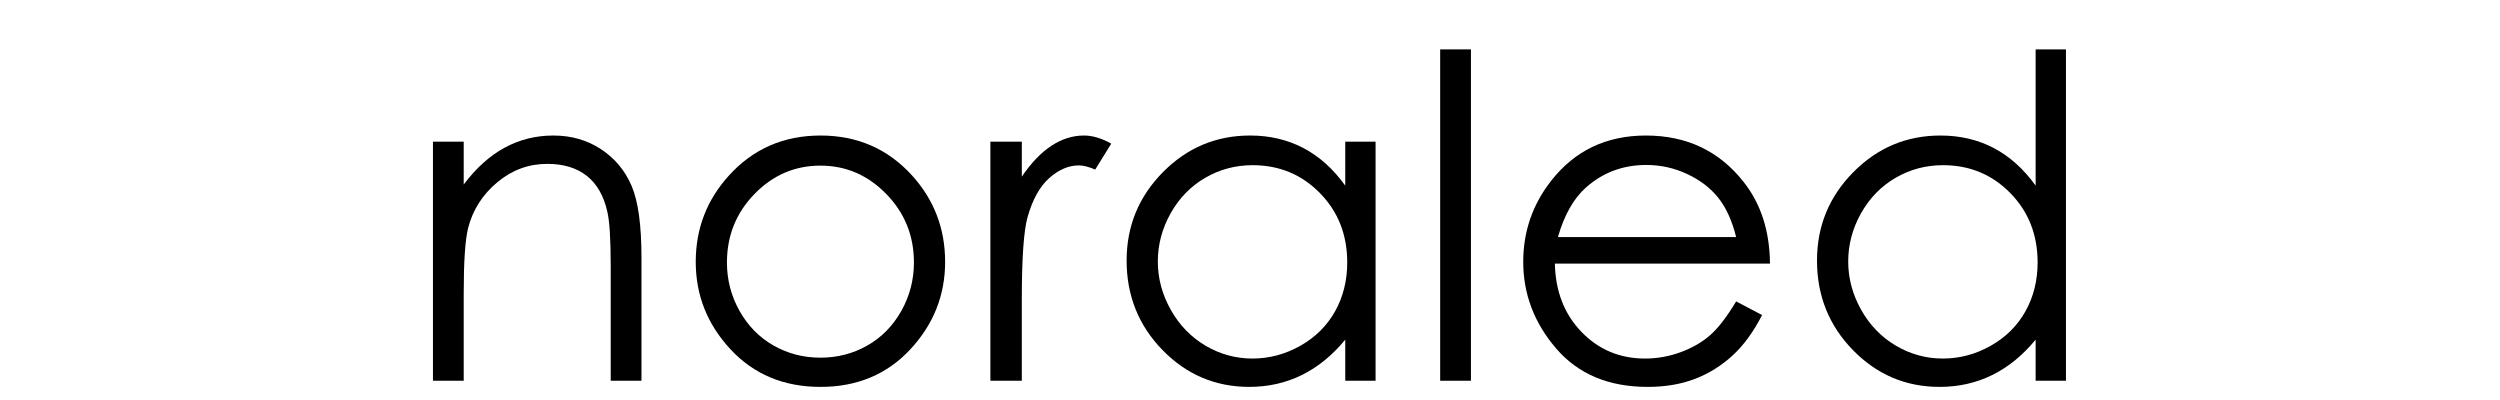 <?xml version="1.0" encoding="utf-8"?>
<!-- Generator: Adobe Illustrator 16.0.4, SVG Export Plug-In . SVG Version: 6.00 Build 0)  -->
<!DOCTYPE svg PUBLIC "-//W3C//DTD SVG 1.1//EN" "http://www.w3.org/Graphics/SVG/1.1/DTD/svg11.dtd">
<svg version="1.1" id="レイヤー_1" xmlns="http://www.w3.org/2000/svg" xmlns:xlink="http://www.w3.org/1999/xlink" x="0px"
	 y="0px" width="500px" height="79.919px" viewBox="686.085 259.546 500 79.919"
	 enable-background="new 686.085 259.546 500 79.919" xml:space="preserve">
<g>
	<path d="M772.675,287.881h6.152v8.569c2.461-3.28,5.186-5.735,8.174-7.36c2.988-1.627,6.24-2.439,9.756-2.439
		c3.574,0,6.746,0.908,9.514,2.725c2.77,1.816,4.812,4.263,6.131,7.339s1.977,7.866,1.977,14.37v24.609h-6.152v-22.808
		c0-5.508-0.229-9.185-0.684-11.03c-0.713-3.164-2.08-5.544-4.102-7.141c-2.021-1.598-4.66-2.396-7.912-2.396
		c-3.721,0-7.055,1.23-10,3.691c-2.943,2.461-4.885,5.509-5.822,9.141c-0.586,2.373-0.879,6.709-0.879,13.008v17.534h-6.152V287.881
		z"/>
	<path d="M850.194,286.651c7.365,0,13.471,2.666,18.312,7.998c4.402,4.863,6.604,10.62,6.604,17.271
		c0,6.68-2.326,12.518-6.977,17.513c-4.652,4.994-10.633,7.492-17.939,7.492c-7.338,0-13.332-2.498-17.984-7.492
		c-4.652-4.995-6.977-10.833-6.977-17.513c0-6.62,2.201-12.363,6.604-17.227C836.679,289.331,842.798,286.651,850.194,286.651z
		 M850.171,292.671c-5.115,0-9.51,1.89-13.186,5.669c-3.674,3.779-5.512,8.35-5.512,13.711c0,3.457,0.838,6.68,2.514,9.668
		s3.939,5.295,6.791,6.922c2.852,1.625,5.982,2.438,9.393,2.438s6.541-0.813,9.395-2.438c2.852-1.627,5.115-3.934,6.791-6.922
		s2.514-6.211,2.514-9.668c0-5.361-1.844-9.932-5.535-13.711C859.646,294.561,855.259,292.671,850.171,292.671z"/>
	<path d="M884.163,287.881h6.285v6.987c1.875-2.753,3.852-4.812,5.932-6.175c2.08-1.361,4.248-2.043,6.504-2.043
		c1.699,0,3.516,0.543,5.449,1.626l-3.207,5.186c-1.289-0.556-2.373-0.835-3.252-0.835c-2.051,0-4.029,0.842-5.934,2.527
		c-1.904,1.685-3.354,4.299-4.35,7.844c-0.762,2.725-1.143,8.232-1.143,16.523v16.172h-6.285V287.881z"/>
	<path d="M961.2,287.881v47.812h-6.064v-8.218c-2.578,3.136-5.471,5.493-8.68,7.075c-3.207,1.582-6.717,2.373-10.525,2.373
		c-6.768,0-12.545-2.453-17.336-7.361c-4.789-4.906-7.186-10.876-7.186-17.907c0-6.884,2.418-12.772,7.252-17.666
		c4.834-4.893,10.648-7.339,17.445-7.339c3.926,0,7.479,0.835,10.658,2.505c3.178,1.67,5.969,4.175,8.371,7.515v-8.789H961.2z
		 M936.612,292.583c-3.424,0-6.584,0.842-9.48,2.524c-2.898,1.683-5.203,4.046-6.914,7.09c-1.713,3.043-2.568,6.262-2.568,9.656
		c0,3.365,0.863,6.584,2.59,9.656s4.045,5.465,6.957,7.178c2.912,1.712,6.035,2.567,9.373,2.567c3.365,0,6.555-0.849,9.568-2.546
		s5.332-3.994,6.957-6.892c1.623-2.896,2.436-6.159,2.436-9.788c0-5.531-1.82-10.154-5.465-13.871
		C946.423,294.442,941.938,292.583,936.612,292.583z"/>
	<path d="M974.12,269.424h6.152v66.27h-6.152V269.424z"/>
	<path d="M1033.313,319.829l5.186,2.725c-1.701,3.34-3.664,6.036-5.895,8.086c-2.229,2.051-4.734,3.61-7.521,4.681
		c-2.785,1.068-5.938,1.604-9.457,1.604c-7.799,0-13.898-2.556-18.297-7.668c-4.398-5.113-6.598-10.892-6.598-17.337
		c0-6.064,1.861-11.47,5.586-16.216c4.721-6.035,11.039-9.053,18.957-9.053c8.152,0,14.662,3.092,19.529,9.272
		c3.459,4.366,5.219,9.815,5.277,16.348H997.06c0.117,5.554,1.891,10.106,5.322,13.657c3.434,3.551,7.672,5.327,12.717,5.327
		c2.434,0,4.803-0.423,7.105-1.27s4.26-1.97,5.873-3.37C1029.69,325.214,1031.437,322.952,1033.313,319.829z M1033.313,306.953
		c-0.82-3.281-2.016-5.903-3.586-7.866c-1.57-1.962-3.645-3.544-6.227-4.746c-2.58-1.201-5.293-1.802-8.139-1.802
		c-4.693,0-8.727,1.51-12.1,4.526c-2.465,2.197-4.328,5.493-5.588,9.888H1033.313z"/>
	<path d="M1099.276,269.424v66.27h-6.064v-8.218c-2.578,3.136-5.471,5.493-8.68,7.075c-3.207,1.582-6.717,2.373-10.525,2.373
		c-6.768,0-12.545-2.453-17.336-7.361c-4.789-4.906-7.186-10.876-7.186-17.907c0-6.884,2.418-12.772,7.252-17.666
		c4.834-4.893,10.648-7.339,17.445-7.339c3.926,0,7.479,0.835,10.658,2.505c3.178,1.67,5.969,4.175,8.371,7.515v-27.246H1099.276z
		 M1074.688,292.583c-3.424,0-6.584,0.842-9.48,2.524c-2.898,1.683-5.203,4.046-6.914,7.09c-1.713,3.043-2.568,6.262-2.568,9.656
		c0,3.365,0.863,6.584,2.59,9.656s4.045,5.465,6.957,7.178c2.912,1.712,6.035,2.567,9.373,2.567c3.365,0,6.555-0.849,9.568-2.546
		s5.332-3.994,6.957-6.892c1.623-2.896,2.436-6.159,2.436-9.788c0-5.531-1.82-10.154-5.465-13.871
		C1084.499,294.442,1080.015,292.583,1074.688,292.583z"/>
</g>
</svg>
